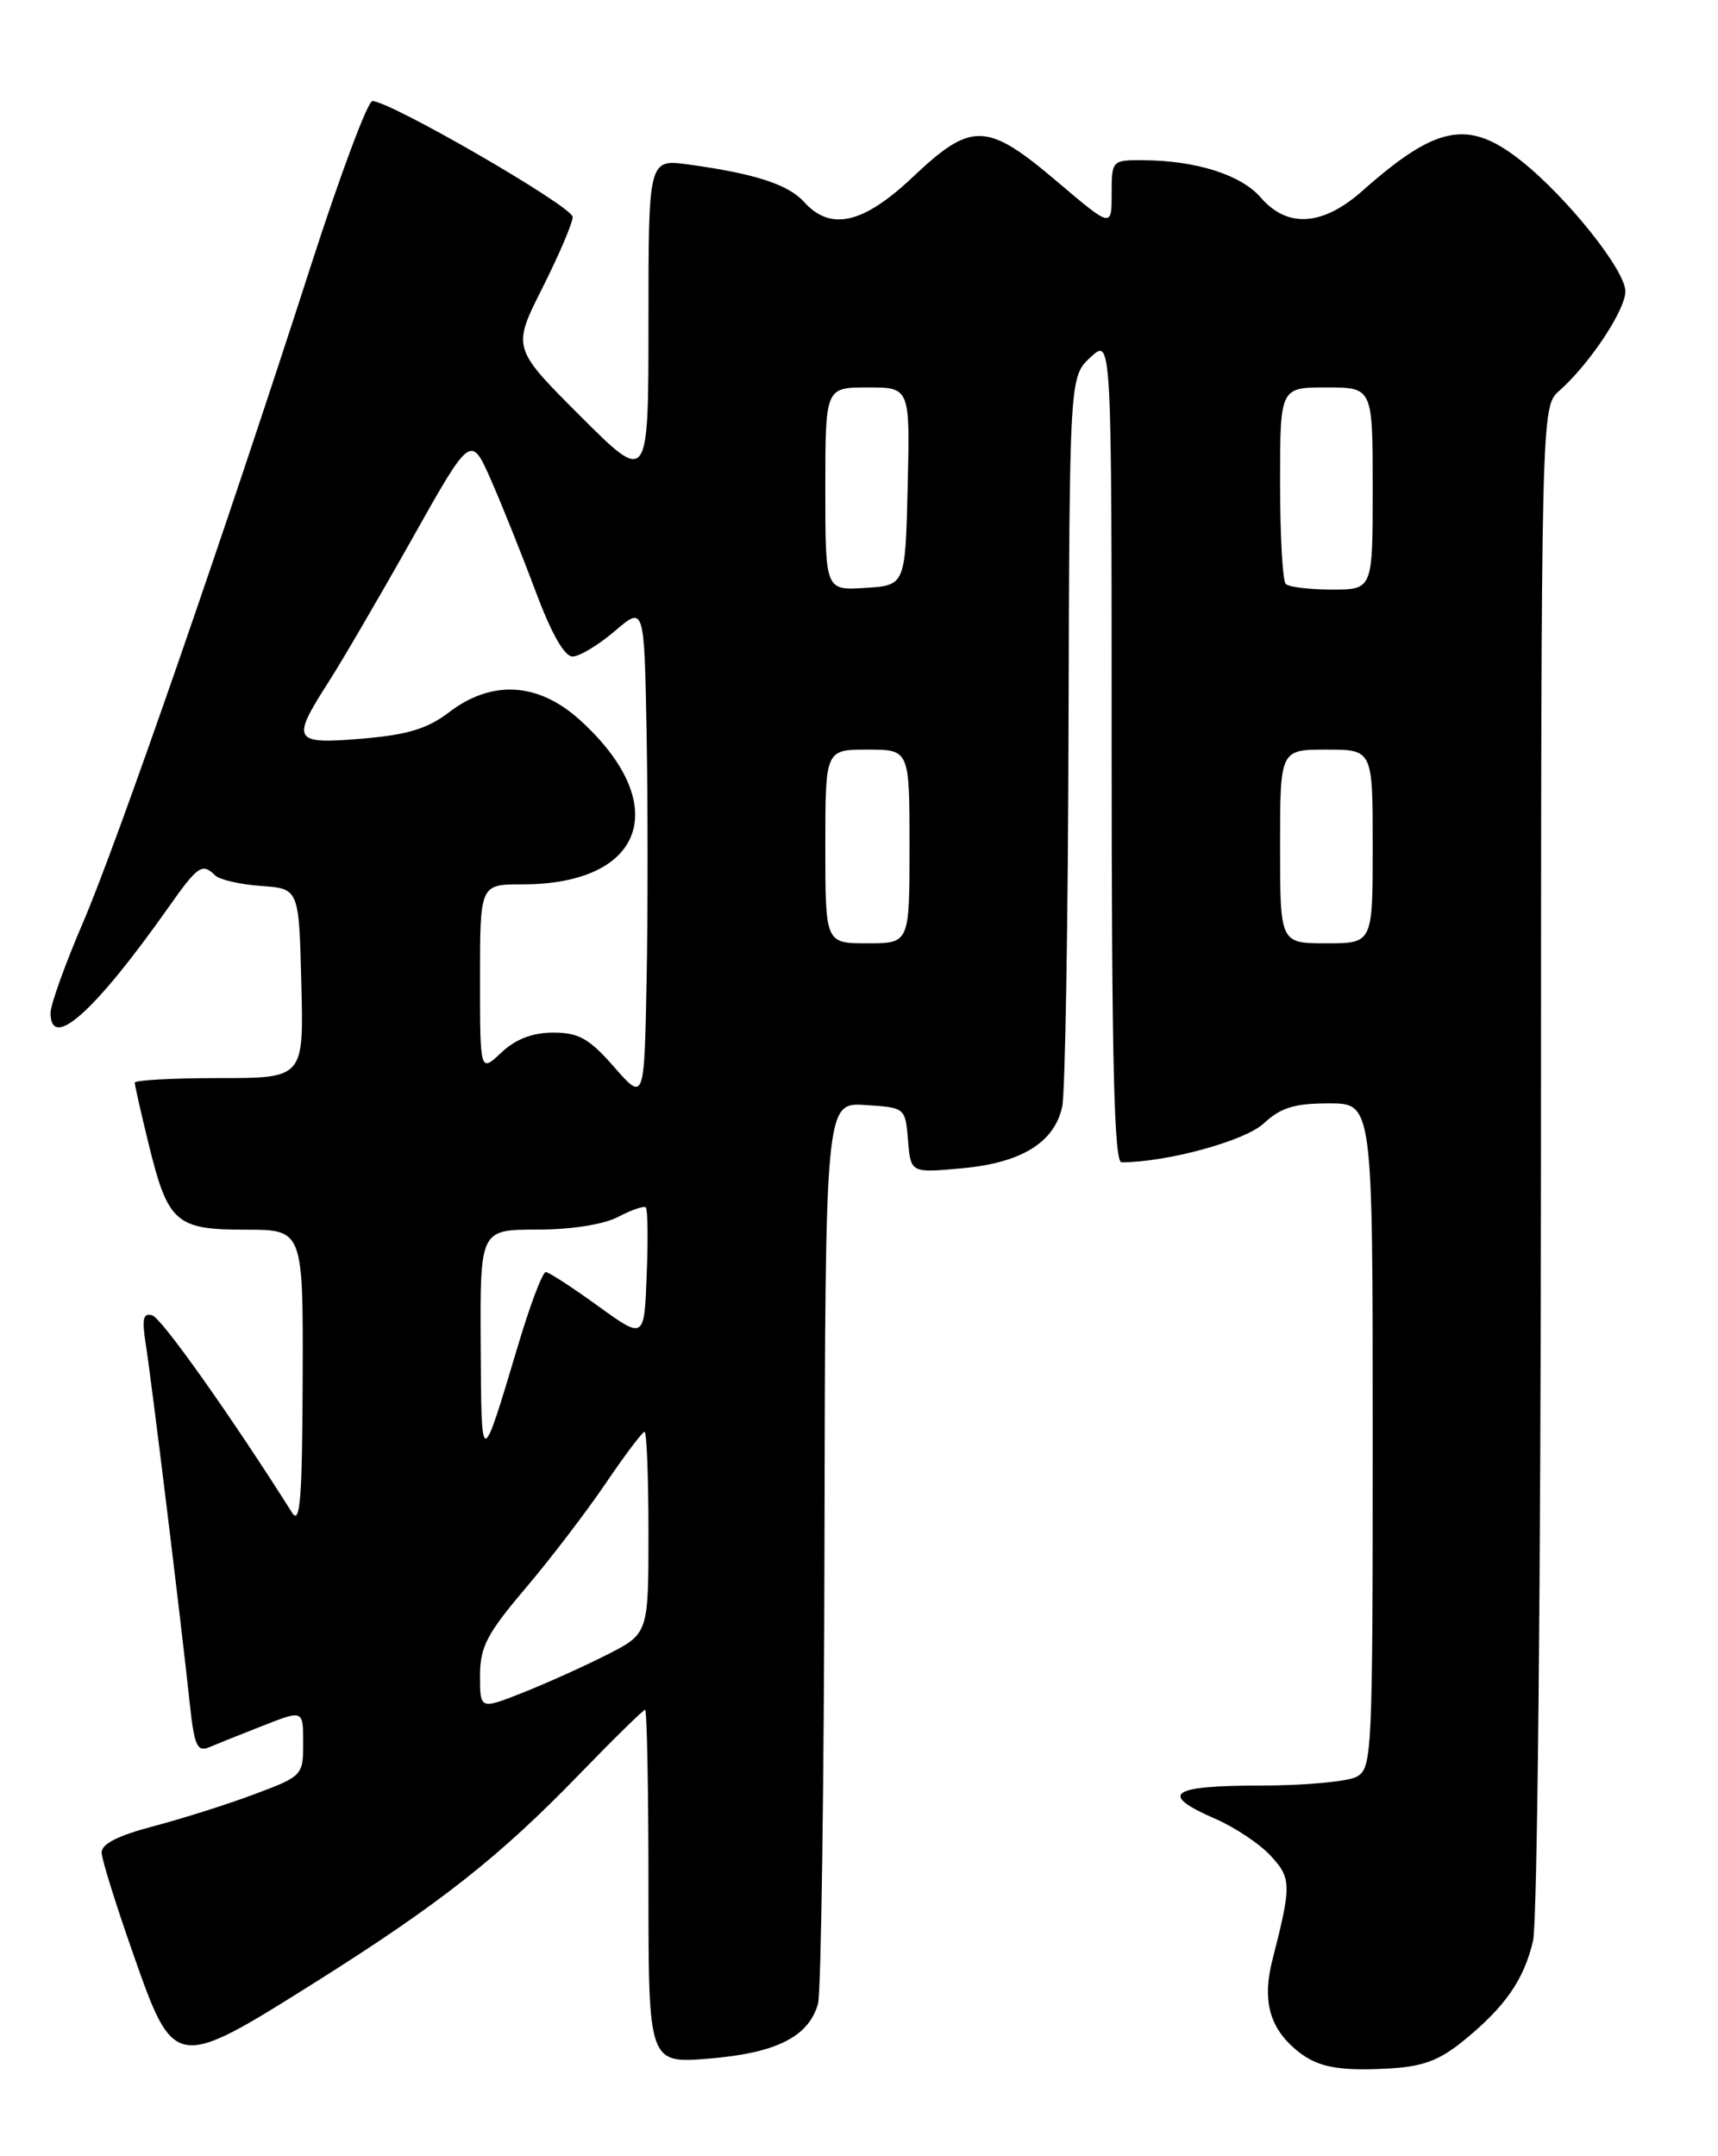 <?xml version="1.0" encoding="UTF-8" standalone="no"?>
<!DOCTYPE svg PUBLIC "-//W3C//DTD SVG 1.1//EN" "http://www.w3.org/Graphics/SVG/1.1/DTD/svg11.dtd" >
<svg xmlns="http://www.w3.org/2000/svg" xmlns:xlink="http://www.w3.org/1999/xlink" version="1.1" viewBox="0 0 204 256">
 <g >
 <path fill="currentColor"
d=" M 173.70 242.36 C 178.70 238.31 180.96 235.07 182.04 230.42 C 182.55 228.23 182.96 187.27 182.98 137.40 C 183.00 48.31 183.00 48.31 185.15 46.40 C 188.76 43.20 193.00 36.82 193.00 34.59 C 193.00 32.08 186.06 23.40 180.61 19.08 C 174.36 14.13 170.59 14.84 161.75 22.68 C 157.05 26.84 152.86 27.11 149.70 23.45 C 147.38 20.76 142.03 19.06 135.75 19.02 C 132.03 19.00 132.00 19.04 132.00 23.03 C 132.00 27.05 132.00 27.05 125.49 21.53 C 117.17 14.47 115.37 14.42 108.41 21.00 C 102.51 26.58 98.64 27.47 95.50 24.00 C 93.59 21.89 89.67 20.62 81.75 19.53 C 77.00 18.88 77.00 18.88 77.00 38.18 C 77.00 57.48 77.00 57.48 68.91 49.40 C 60.82 41.31 60.82 41.31 64.41 34.18 C 66.38 30.26 68.00 26.47 68.00 25.76 C 68.00 24.53 46.33 12.00 44.22 12.00 C 43.67 12.00 40.43 20.66 37.01 31.25 C 26.73 63.15 13.97 99.94 9.87 109.50 C 7.74 114.45 6.00 119.29 6.00 120.25 C 6.00 124.83 11.25 120.14 19.99 107.75 C 23.51 102.76 24.01 102.42 25.55 103.94 C 26.07 104.45 28.52 105.01 31.00 105.19 C 35.50 105.50 35.50 105.50 35.78 116.75 C 36.07 128.00 36.07 128.00 26.03 128.00 C 20.51 128.00 16.00 128.25 16.00 128.54 C 16.00 128.84 16.74 132.11 17.64 135.79 C 19.94 145.19 20.86 146.00 29.15 146.00 C 36.00 146.00 36.00 146.00 35.94 163.75 C 35.89 177.89 35.64 181.12 34.69 179.61 C 27.53 168.27 19.22 156.54 18.10 156.18 C 17.00 155.83 16.83 156.56 17.31 159.62 C 17.99 163.88 21.56 193.06 22.54 202.33 C 23.07 207.26 23.42 208.04 24.83 207.45 C 25.75 207.06 28.64 205.90 31.25 204.88 C 36.00 203.01 36.00 203.01 36.00 206.93 C 36.00 210.79 35.91 210.89 30.25 213.01 C 27.09 214.20 21.69 215.91 18.25 216.82 C 13.98 217.94 12.02 218.94 12.07 219.98 C 12.10 220.82 13.79 226.22 15.82 232.00 C 20.66 245.80 20.79 245.82 37.28 235.45 C 52.21 226.06 59.28 220.49 68.85 210.60 C 72.90 206.42 76.39 203.00 76.60 203.00 C 76.82 203.00 77.00 212.45 77.00 224.01 C 77.00 245.01 77.00 245.01 84.25 244.41 C 92.19 243.75 96.04 241.81 97.13 237.91 C 97.50 236.58 97.85 211.96 97.90 183.20 C 98.00 130.89 98.00 130.89 102.75 131.20 C 107.49 131.50 107.50 131.51 107.82 135.38 C 108.14 139.27 108.14 139.27 114.22 138.71 C 121.27 138.07 125.20 135.66 126.13 131.39 C 126.48 129.80 126.82 109.65 126.88 86.61 C 127.00 44.73 127.00 44.73 129.50 42.41 C 132.00 40.10 132.00 40.10 132.00 89.05 C 132.00 125.71 132.29 138.00 133.17 138.00 C 138.54 138.00 147.84 135.46 150.05 133.39 C 152.07 131.51 153.71 131.00 157.80 131.00 C 163.00 131.00 163.00 131.00 163.00 170.46 C 163.00 208.46 162.93 209.97 161.07 210.96 C 160.00 211.53 154.83 212.00 149.57 212.00 C 138.94 212.00 137.56 213.01 144.25 215.92 C 146.59 216.93 149.57 218.91 150.87 220.32 C 153.36 223.01 153.37 223.78 151.09 232.70 C 149.90 237.35 150.68 240.53 153.64 243.15 C 156.17 245.39 158.58 245.92 164.76 245.60 C 168.86 245.39 170.83 244.68 173.70 242.36 Z  M 57.00 198.96 C 57.00 195.55 57.82 193.97 62.36 188.62 C 65.31 185.15 69.60 179.54 71.90 176.15 C 74.19 172.77 76.28 170.00 76.54 170.00 C 76.79 170.00 77.00 175.39 77.00 181.98 C 77.00 193.97 77.00 193.97 72.02 196.49 C 69.28 197.88 64.78 199.90 62.02 200.99 C 57.00 202.97 57.00 202.97 57.00 198.96 Z  M 57.08 159.75 C 57.00 146.00 57.00 146.00 63.75 145.99 C 67.82 145.99 71.65 145.39 73.40 144.48 C 74.99 143.64 76.48 143.14 76.69 143.36 C 76.91 143.58 76.96 147.19 76.79 151.39 C 76.50 159.03 76.50 159.03 71.00 155.05 C 67.97 152.86 65.19 151.05 64.81 151.03 C 64.43 151.01 62.94 154.94 61.51 159.75 C 57.10 174.48 57.16 174.48 57.08 159.75 Z  M 72.92 126.68 C 69.97 123.31 68.72 122.60 65.70 122.60 C 63.24 122.60 61.23 123.37 59.53 124.97 C 57.00 127.35 57.00 127.35 57.00 116.17 C 57.00 105.00 57.00 105.00 62.03 105.00 C 76.60 105.00 79.91 95.48 68.83 85.46 C 63.90 81.01 58.40 80.69 53.33 84.56 C 50.76 86.53 48.36 87.25 42.99 87.70 C 34.80 88.39 34.54 87.95 38.97 81.04 C 40.61 78.49 45.09 70.81 48.93 63.98 C 55.91 51.56 55.91 51.56 58.32 57.03 C 59.64 60.04 62.02 65.98 63.61 70.24 C 65.47 75.22 67.03 77.97 68.00 77.95 C 68.83 77.93 71.08 76.57 73.00 74.93 C 76.50 71.93 76.50 71.93 76.78 87.03 C 76.93 95.33 76.93 108.57 76.78 116.44 C 76.50 130.77 76.50 130.77 72.92 126.68 Z  M 98.00 100.50 C 98.00 89.00 98.00 89.00 103.00 89.00 C 108.00 89.00 108.00 89.00 108.00 100.50 C 108.00 112.00 108.00 112.00 103.00 112.00 C 98.00 112.00 98.00 112.00 98.00 100.50 Z  M 152.00 100.50 C 152.00 89.00 152.00 89.00 157.50 89.00 C 163.00 89.00 163.00 89.00 163.00 100.50 C 163.00 112.00 163.00 112.00 157.50 112.00 C 152.00 112.00 152.00 112.00 152.00 100.50 Z  M 98.00 58.05 C 98.00 46.00 98.00 46.00 103.03 46.00 C 108.06 46.00 108.06 46.00 107.78 57.75 C 107.50 69.50 107.50 69.50 102.75 69.80 C 98.00 70.11 98.00 70.11 98.00 58.05 Z  M 152.67 69.33 C 152.30 68.97 152.00 63.57 152.00 57.33 C 152.00 46.00 152.00 46.00 157.50 46.00 C 163.00 46.00 163.00 46.00 163.00 58.00 C 163.00 70.00 163.00 70.00 158.17 70.00 C 155.51 70.00 153.03 69.70 152.67 69.33 Z "/>
</g>
</svg>